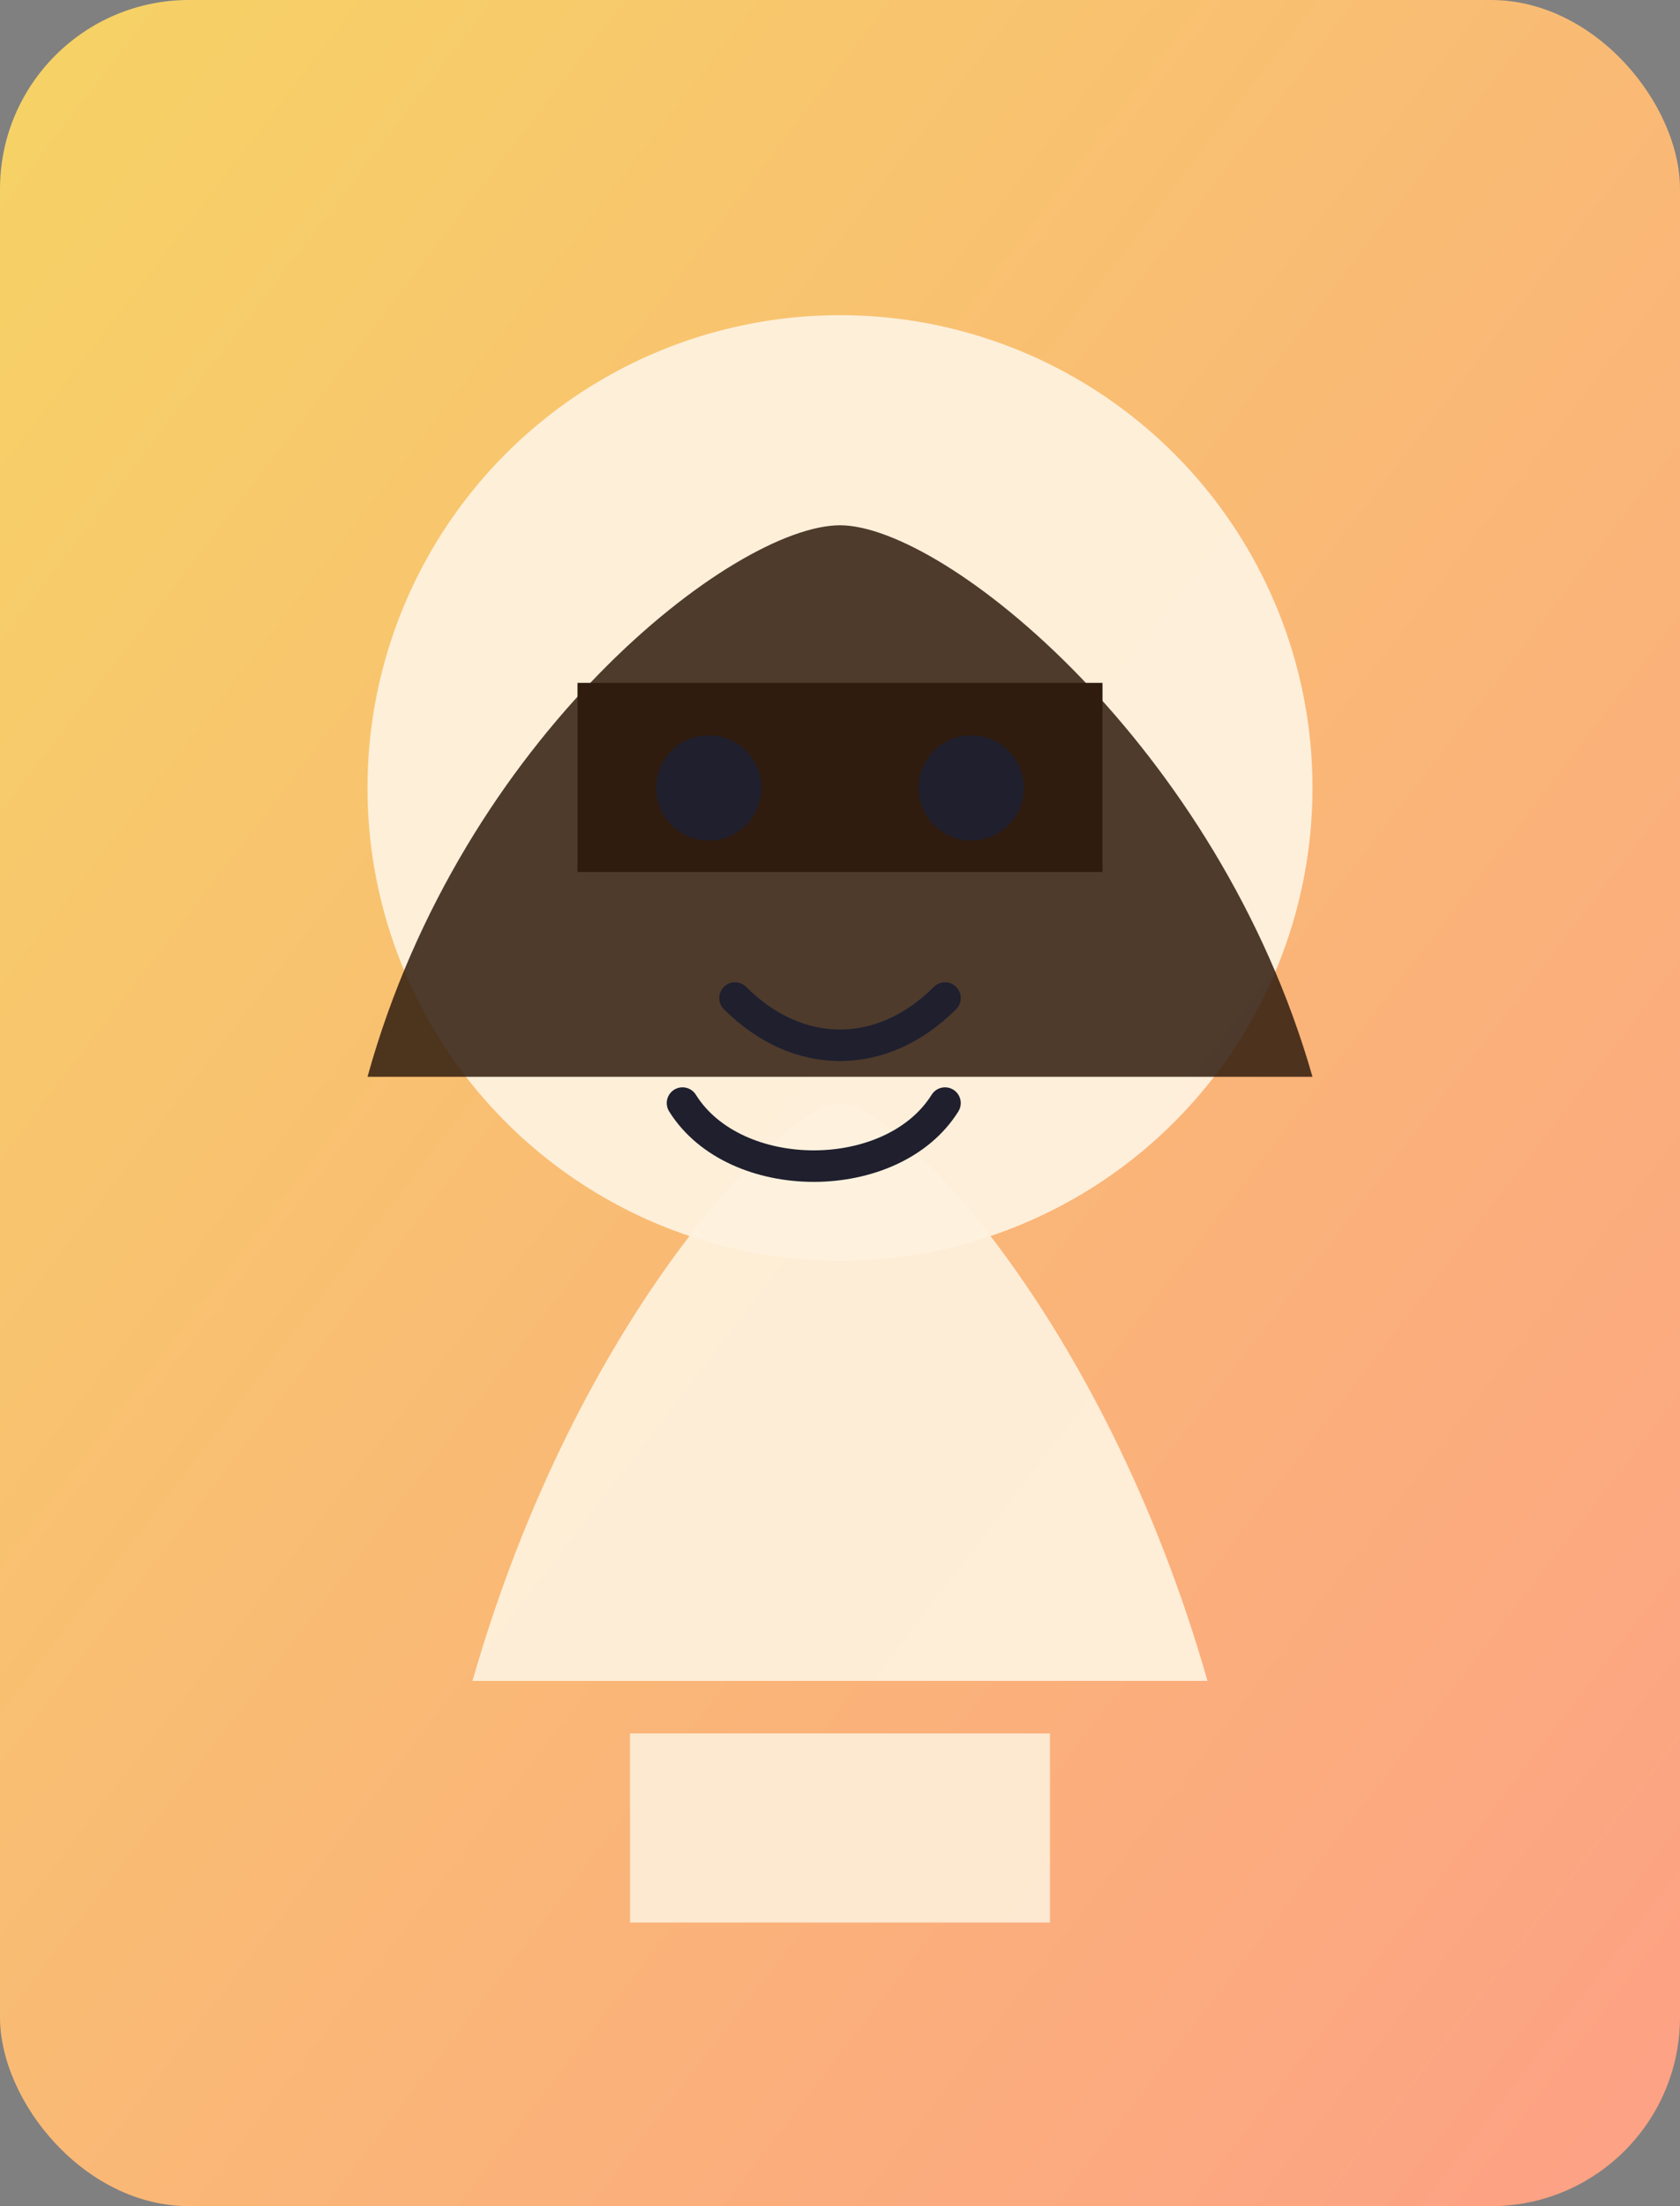 <svg xmlns='http://www.w3.org/2000/svg' viewBox='0 0 320 420'>
  <rect x="0" y="0" width="320" height="420" fill="#808080" stroke="none"/>
  <defs>
    <linearGradient id='bg' x1='0%' y1='0%' x2='100%' y2='100%'>
      <stop offset='0%' stop-color='#f6d365' />
      <stop offset='100%' stop-color='#fda085' />
    </linearGradient>
  </defs>
  <rect width='320' height='420' rx='36' fill='url(#bg)' />
  <circle cx='160' cy='150' r='90' fill='#fef2df' opacity='0.95'/>
  <path d='M90 320c20-70 60-110 70-110s50 40 70 110' fill='#fef2df' opacity='0.92'/>
  <path d='M120 330h80v36h-80z' fill='#fef2df' opacity='0.85'/>
  <path d='M70 205c18-65 70-105 90-105s72 42 90 105' fill='#2f1c0f' opacity='0.85'/><path d='M110 130h100v36H110z' fill='#2f1c0f'/>
  <circle cx='135' cy='150' r='10' fill='#1f1f2e'/>
  <circle cx='185' cy='150' r='10' fill='#1f1f2e'/>
  <path d='M140 190c12 12 28 12 40 0' stroke='#1f1f2e' stroke-width='6' stroke-linecap='round' fill='none'/>
  <path d='M130 210c10 16 40 16 50 0' fill='none' stroke='#1f1f2e' stroke-width='6' stroke-linecap='round'/>
</svg>
